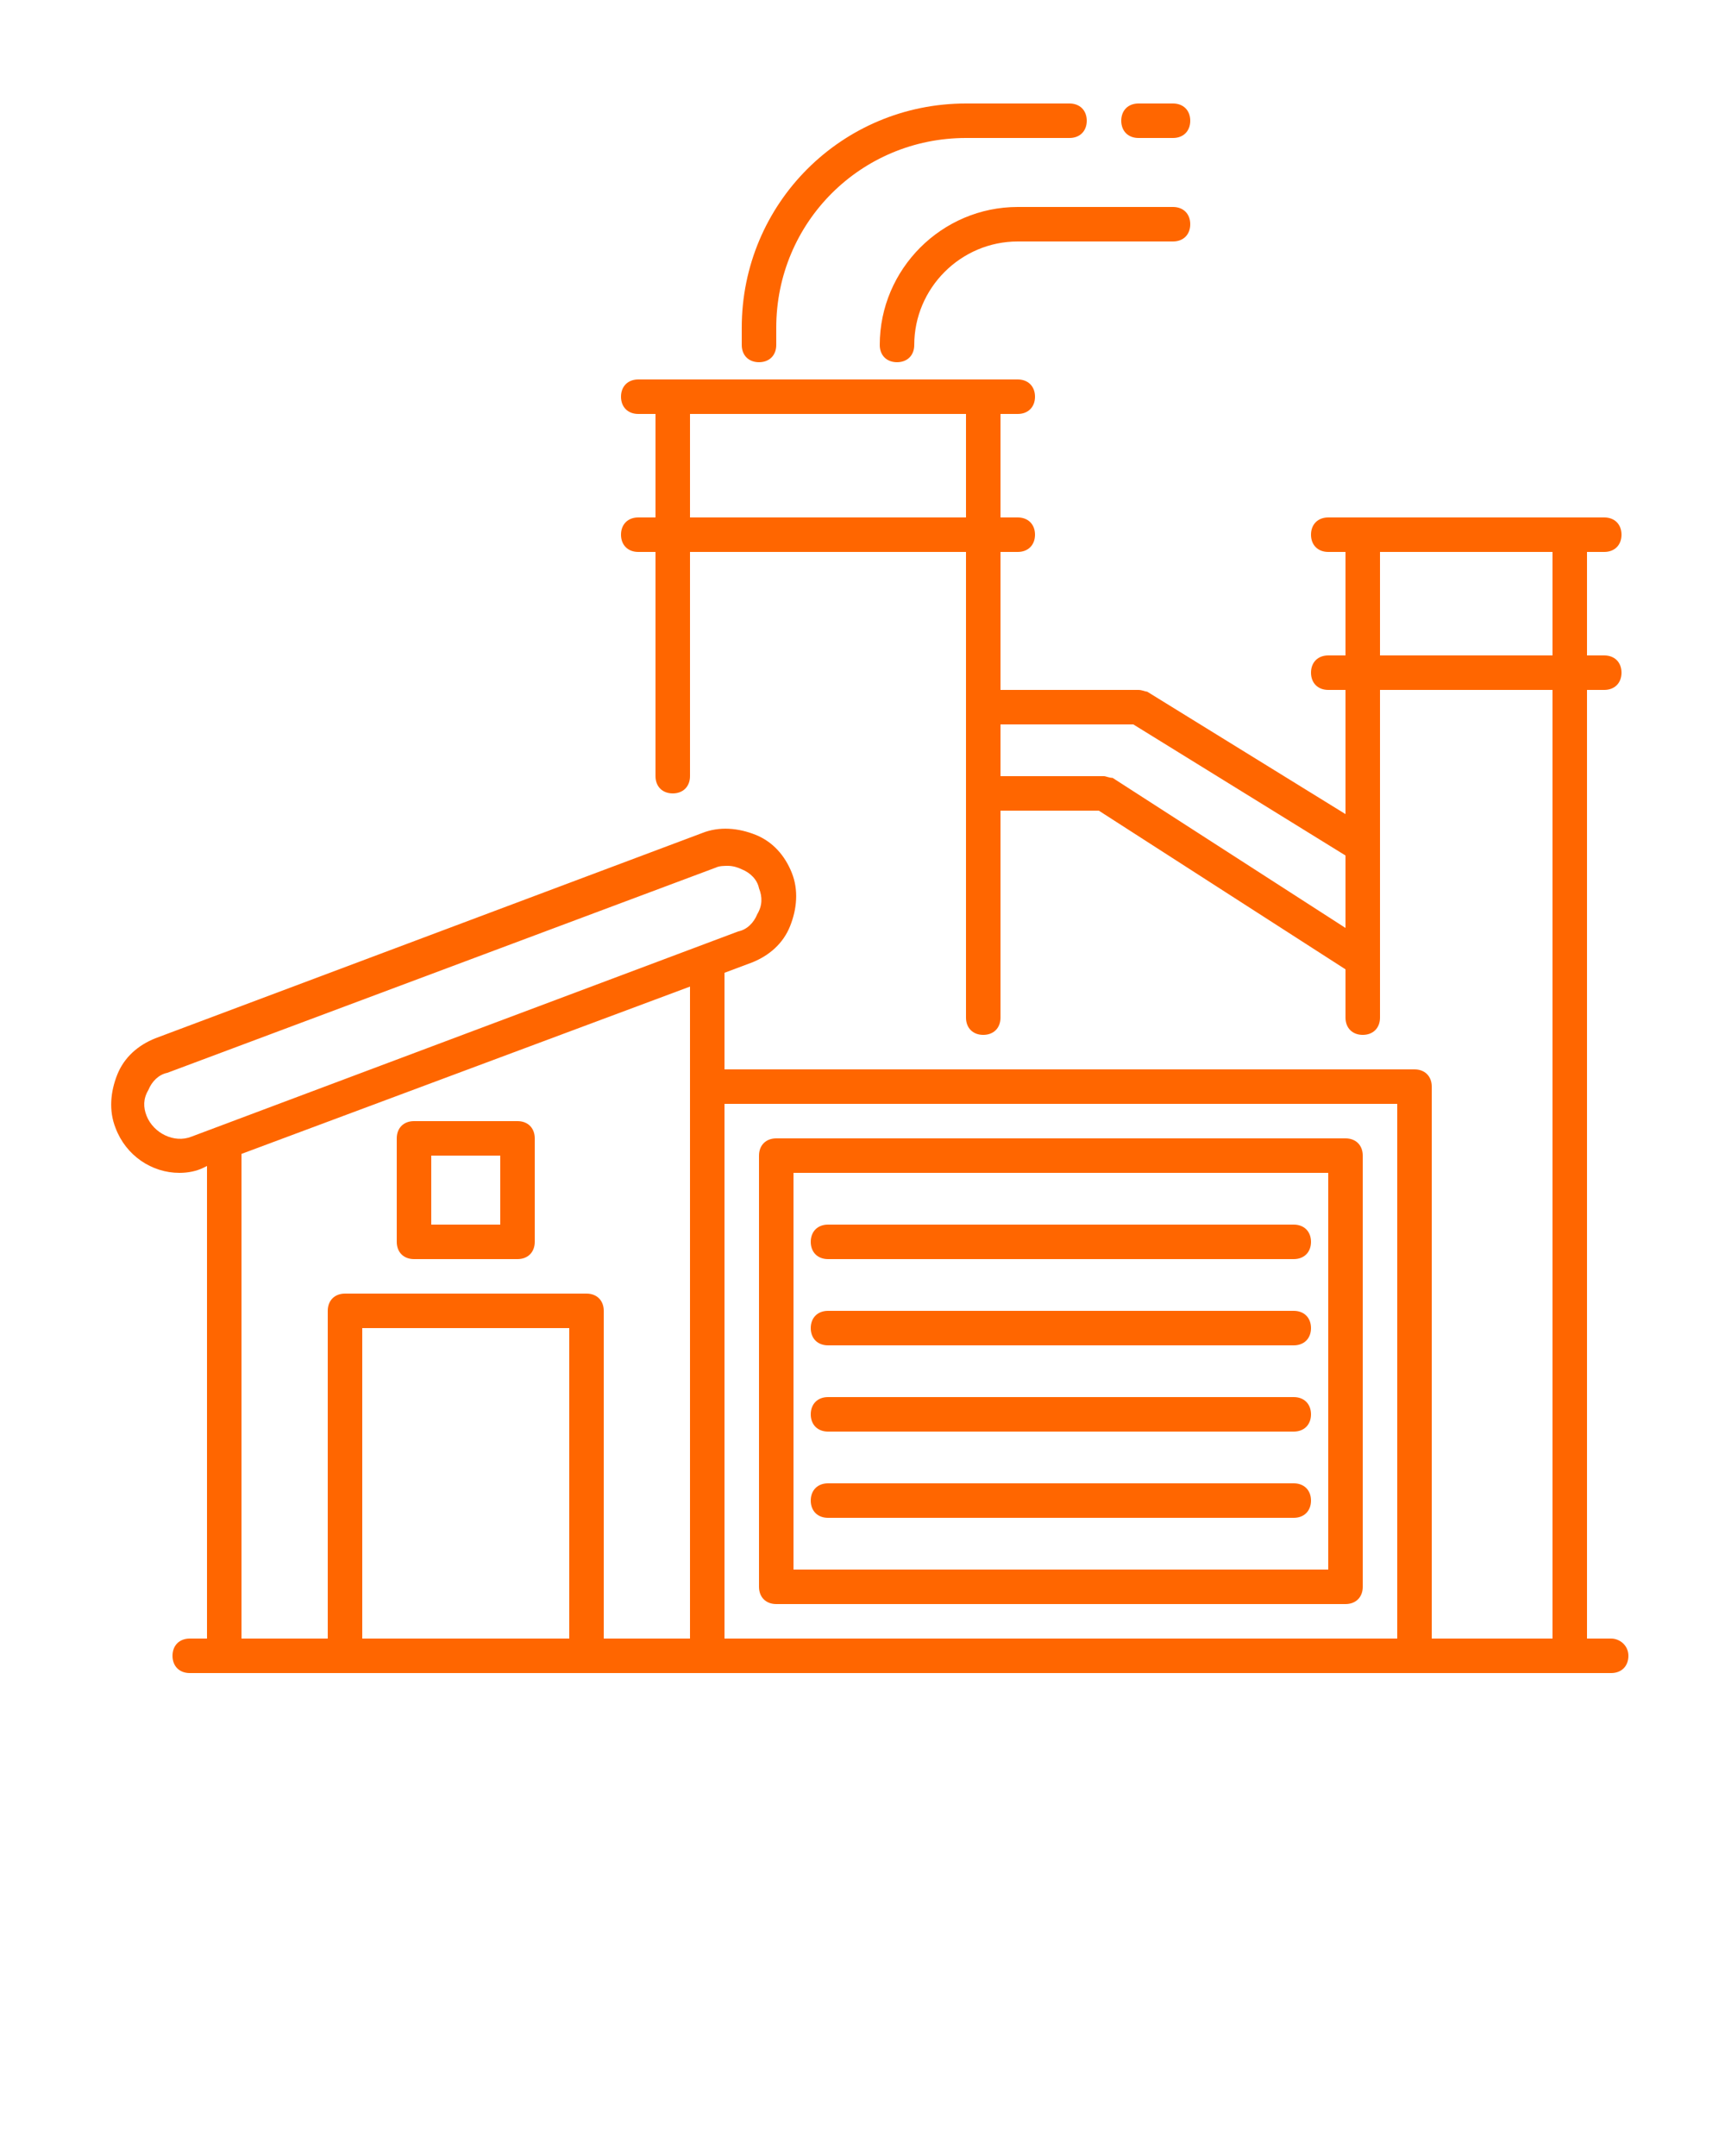 <svg xmlns="http://www.w3.org/2000/svg" xmlns:xlink="http://www.w3.org/1999/xlink" version="1.1" x="0px" y="0px" fill='#ff6600' viewBox="0 0 100 125" style="enable-background:new 0 0 100 100;" xml:space="preserve"><g><path d="M93.4,95H92V40h1c0.6,0,1-0.4,1-1s-0.4-1-1-1h-1v-6h1c0.6,0,1-0.4,1-1s-0.4-1-1-1h-2H79h-2c-0.6,0-1,0.4-1,1s0.4,1,1,1h1v6   h-1c-0.6,0-1,0.4-1,1s0.4,1,1,1h1v7.2l-11.5-7.1C66.4,40.1,66.2,40,66,40h-8v-8h1c0.6,0,1-0.4,1-1s-0.4-1-1-1h-1v-6h1   c0.6,0,1-0.4,1-1s-0.4-1-1-1h-2H39h-2c-0.6,0-1,0.4-1,1s0.4,1,1,1h1v6h-1c-0.6,0-1,0.4-1,1s0.4,1,1,1h1v13c0,0.6,0.4,1,1,1   s1-0.4,1-1V32h16v27c0,0.6,0.4,1,1,1s1-0.4,1-1V47h5.7L78,56.2V59c0,0.6,0.4,1,1,1s1-0.4,1-1V40h10v55h-7V63c0-0.6-0.4-1-1-1H42   v-5.6l1.6-0.6c1-0.4,1.8-1.1,2.2-2.1c0.4-1,0.5-2.1,0.1-3.1c-0.4-1-1.1-1.8-2.1-2.2c-1-0.4-2.1-0.5-3.1-0.1L9,60.2   c-1,0.4-1.8,1.1-2.2,2.1c-0.4,1-0.5,2.1-0.1,3.1c0.6,1.6,2.1,2.6,3.7,2.6c0.5,0,1-0.1,1.4-0.3l0.2-0.1V95h-1c-0.6,0-1,0.4-1,1   s0.4,1,1,1h2h7h14h7h41h11.4c0.6,0,1-0.4,1-1S93.9,95,93.4,95z M56,30H40v-6h16V30z M78,53.8l-13.5-8.7C64.3,45.1,64.1,45,64,45h-6   v-3h7.7L78,49.6V53.8z M80,38v-6h10v6H80z M11.1,65.9c-1,0.4-2.2-0.2-2.6-1.2c-0.2-0.5-0.2-1,0.1-1.5c0.2-0.5,0.6-0.9,1.1-1   l31.8-11.9c0.2-0.1,0.5-0.1,0.7-0.1c0.3,0,0.6,0.1,0.8,0.2c0.5,0.2,0.9,0.6,1,1.1c0.2,0.5,0.2,1-0.1,1.5c-0.2,0.5-0.6,0.9-1.1,1   L11.1,65.9z M21,95V77h12v18H21z M35,95V76c0-0.6-0.4-1-1-1H20c-0.6,0-1,0.4-1,1v19h-5V67c0,0,0-0.1,0-0.1l26-9.7V95H35z M42,95V64   h39v31H42z"/><path d="M78,66H45c-0.6,0-1,0.4-1,1v25c0,0.6,0.4,1,1,1h33c0.6,0,1-0.4,1-1V67C79,66.4,78.6,66,78,66z M77,91H46V68h31V91z"/><path d="M48,73h27c0.6,0,1-0.4,1-1s-0.4-1-1-1H48c-0.6,0-1,0.4-1,1S47.4,73,48,73z"/><path d="M48,78h27c0.6,0,1-0.4,1-1s-0.4-1-1-1H48c-0.6,0-1,0.4-1,1S47.4,78,48,78z"/><path d="M48,83h27c0.6,0,1-0.4,1-1s-0.4-1-1-1H48c-0.6,0-1,0.4-1,1S47.4,83,48,83z"/><path d="M48,88h27c0.6,0,1-0.4,1-1s-0.4-1-1-1H48c-0.6,0-1,0.4-1,1S47.4,88,48,88z"/><path d="M30,65h-6c-0.6,0-1,0.4-1,1v6c0,0.6,0.4,1,1,1h6c0.6,0,1-0.4,1-1v-6C31,65.4,30.6,65,30,65z M29,71h-4v-4h4V71z"/><path d="M59,12c-4.4,0-8,3.6-8,8c0,0.6,0.4,1,1,1s1-0.4,1-1c0-3.3,2.7-6,6-6h9c0.6,0,1-0.4,1-1s-0.4-1-1-1H59z"/><path d="M44,21c0.6,0,1-0.4,1-1v-1c0-6.1,4.9-11,11-11h6c0.6,0,1-0.4,1-1s-0.4-1-1-1h-6c-7.2,0-13,5.8-13,13v1   C43,20.6,43.4,21,44,21z"/><path d="M66,8h2c0.6,0,1-0.4,1-1s-0.4-1-1-1h-2c-0.6,0-1,0.4-1,1S65.4,8,66,8z"/></g></svg>